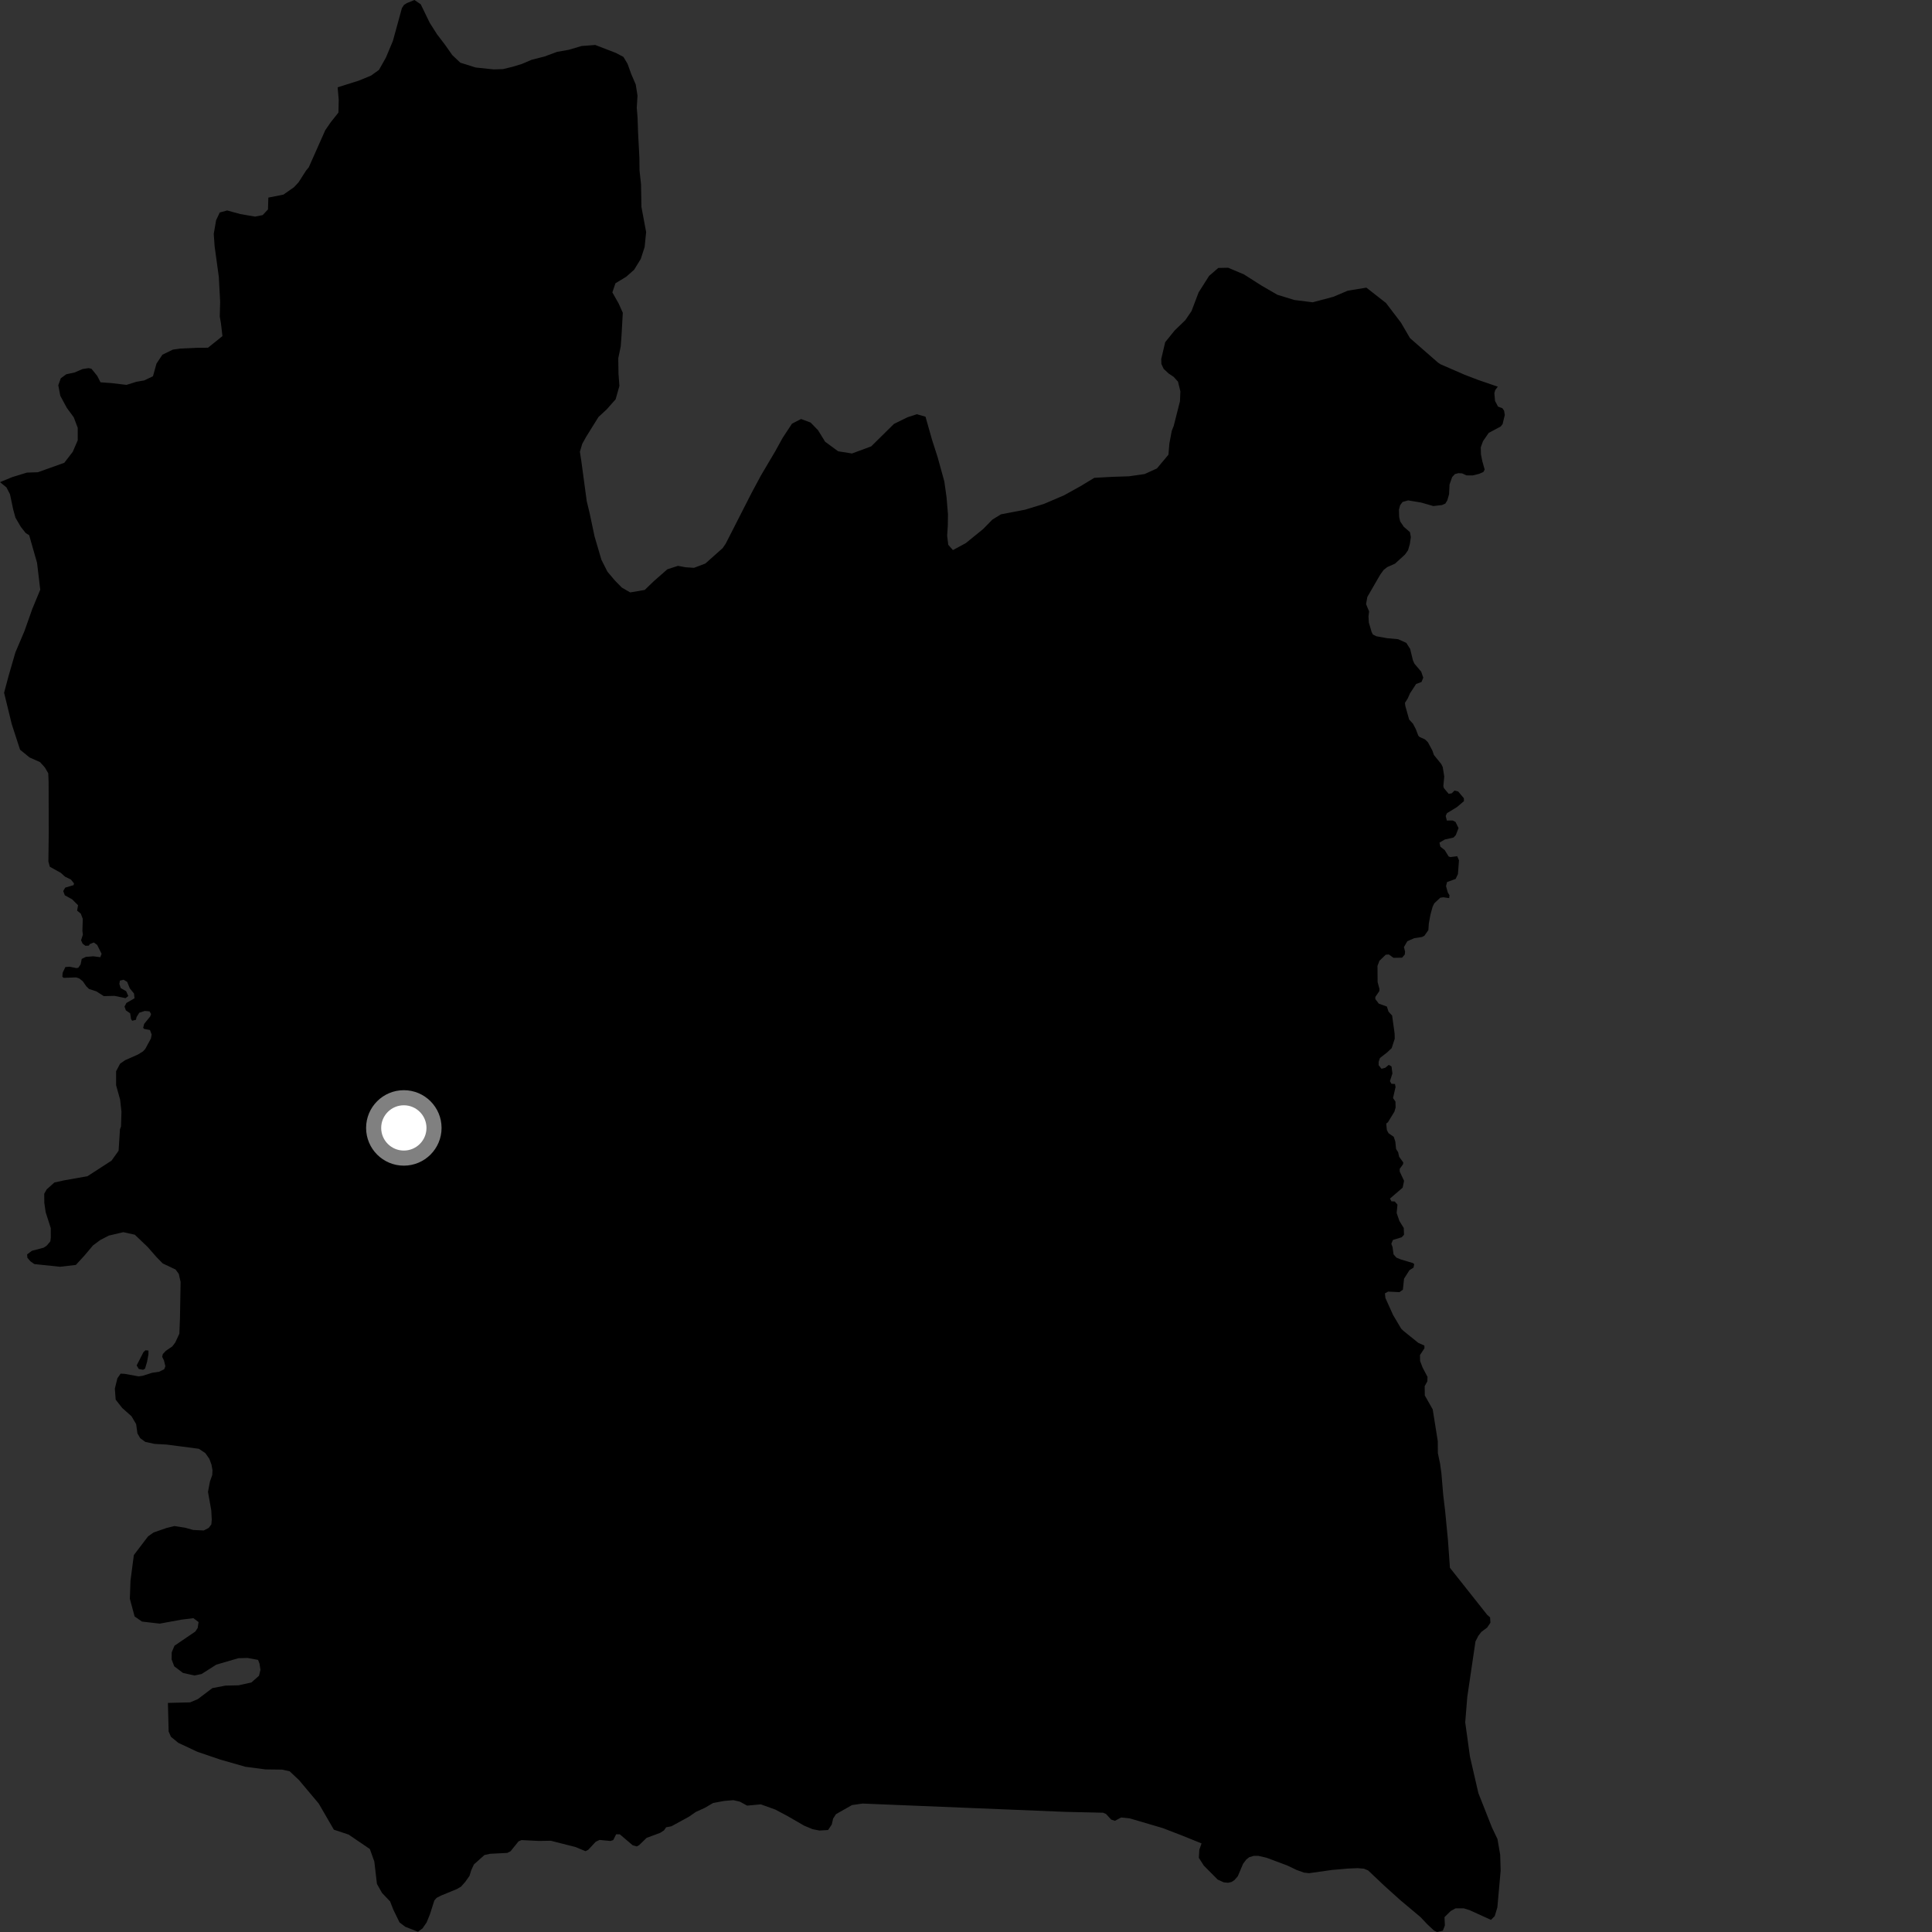 <?xml version="1.0" encoding="utf-8" ?>
<svg baseProfile="full" height="1024" version="1.1" width="1024" xmlns="http://www.w3.org/2000/svg" xmlns:ev="http://www.w3.org/2001/xml-events" xmlns:xlink="http://www.w3.org/1999/xlink"><rect width="100%" height="100%" fill="#333333" stroke="none"/><defs /><polygon fill="black" points="0.0,255.551 3.402,258.308 5.293,261.953 7.012,270.097 8.193,274.372 10.994,279.186 13.612,282.515 15.464,283.67 19.634,298.288 21.335,312.565 17.149,322.657 12.951,334.524 8.154,345.805 4.548,358.268 2.168,367.172 6.241,383.854 10.632,397.362 15.645,401.449 21.226,403.942 23.809,406.805 25.575,409.862 25.763,414.406 25.835,441.254 25.652,456.637 26.411,459.391 32.244,462.637 34.439,464.636 37.574,466.176 39.225,468.21 39.001,469.141 34.564,470.46 33.507,472.273 34.355,474.535 38.217,476.649 41.362,479.788 40.875,482.654 42.818,484.245 43.874,487.012 43.678,493.393 43.928,495.393 42.973,498.378 43.812,500.194 45.303,501.299 47.117,501.19 47.585,500.387 49.723,499.534 51.507,500.828 53.844,505.545 53.162,507.338 49.471,506.853 45.503,507.172 43.322,508.244 42.718,511.178 41.483,512.946 40.431,513.108 36.876,512.367 34.649,512.559 33.199,515.597 33.051,517.659 33.699,518.285 40.396,518.041 42.06,518.634 43.898,520.103 45.774,522.797 47.185,524.184 51.098,525.455 55.011,527.97 60.655,527.835 66.552,529.034 68.011,527.908 66.848,525.341 63.982,523.711 63.262,521.485 63.568,519.754 65.517,519.286 67.384,520.392 68.81,523.878 71.04,526.604 71.296,529.112 67.008,531.588 65.995,533.527 66.719,535.523 68.99,537.074 69.46,540.159 70.074,541.014 72.063,540.507 72.377,539.086 73.814,536.763 76.734,535.825 79.244,536.043 80.089,537.454 79.609,538.755 76.406,542.679 75.877,544.781 76.444,545.358 79.483,545.925 80.368,548.282 79.99,550.43 77.012,555.918 75.789,557.269 73.095,558.93 66.285,561.941 63.666,563.752 61.529,567.796 61.527,575.183 63.668,582.816 64.377,589.249 64.138,597.112 63.591,598.517 62.858,609.912 59.111,615.164 46.381,623.406 33.69,625.663 28.82,626.755 24.752,630.391 23.441,632.711 23.486,637.561 24.222,642.574 26.916,650.942 26.92,656.117 26.67,657.964 24.728,660.237 23.177,661.285 16.927,662.94 14.375,664.855 14.509,666.638 16.159,668.56 18.204,669.986 31.848,671.414 40.213,670.433 44.807,665.419 49.267,660.119 53.171,657.215 57.698,654.885 65.342,653.077 71.444,654.419 78.262,660.925 82.981,666.312 86.251,669.647 93.042,672.86 94.76,675.195 95.726,679.462 95.391,698.462 95.064,706.879 92.872,711.593 91.291,713.661 87.892,715.972 86.311,717.677 85.948,719.13 86.919,721.08 87.646,724.138 87.038,725.714 84.365,727.05 80.672,727.593 75.556,729.21 73.507,729.511 66.051,728.165 63.926,728.054 62.219,730.518 60.87,736.001 61.308,741.842 64.752,746.236 69.71,750.65 72.155,754.809 72.841,759.75 74.323,762.27 77.016,764.239 81.936,765.297 88.344,765.653 105.386,767.887 108.858,770.2 110.988,773.284 112.072,776.229 112.632,779.273 112.49,781.833 111.294,785.171 110.235,790.729 111.978,800.511 112.24,805.465 112.018,807.946 110.648,809.801 107.991,811.191 102.37,810.908 98.287,809.766 92.432,808.834 88.334,809.843 81.427,812.237 78.492,814.287 70.946,824.216 69.162,837.801 68.824,847.387 71.345,856.747 75.252,859.464 84.653,860.556 96.127,858.462 102.499,857.653 105.244,859.734 104.763,862.877 103.538,864.731 92.485,872.265 91.011,875.765 90.972,879.563 92.339,883.167 96.98,886.69 102.992,888.034 106.803,887.28 114.638,882.304 126.351,878.881 131.202,878.756 136.774,879.776 137.538,881.734 138.046,885.028 137.28,888.189 133.237,891.749 126.457,893.243 119.482,893.412 112.538,894.747 104.875,900.551 100.795,902.289 88.999,902.581 89.388,917.76 90.605,920.538 94.527,923.755 104.584,928.471 116.782,932.631 130.126,936.437 140.685,937.82 149.518,937.934 153.517,938.818 158.487,943.487 168.93,955.92 176.959,969.77 184.794,972.376 196.022,980.013 198.399,986.644 199.782,998.503 202.488,1003.302 206.757,1007.789 208.483,1012.2 211.768,1018.931 214.803,1021.237 221.533,1023.871 223.901,1022.142 226.112,1018.964 227.895,1014.544 230.214,1007.293 231.42,1005.898 233.81,1004.68 242.138,1001.245 244.341,999.969 246.576,997.455 248.854,994.231 249.77,991.252 251.18,988.187 256.766,983.211 259.738,982.55 268.855,982.082 270.611,981.201 274.827,975.971 276.42,975.283 285.577,975.739 291.914,975.634 305.035,978.962 310.319,981.173 311.792,980.416 315.727,976.191 317.753,975.201 323.555,975.755 325.033,975.277 326.57,972.209 328.504,972.22 335.376,978.061 337.506,978.65 338.739,977.961 342.741,974.099 349.893,971.443 351.909,970.161 353.051,968.507 355.843,967.974 365.079,962.94 368.888,960.31 373.45,958.262 377.987,955.611 383.746,954.552 388.647,954.12 392.099,954.901 395.987,957.013 403.256,956.348 410.928,959.1 417.506,962.606 426.259,967.656 430.687,969.504 434.296,970.218 438.897,969.949 440.849,967.034 441.58,963.859 443.095,961.54 451.575,956.722 457.171,955.925 564.703,960.325 584.636,960.776 586.201,961.441 588.963,964.434 590.912,965.067 594.286,963.296 598.886,963.804 616.31,968.932 626.569,972.894 636.85,977.044 635.669,980.395 635.412,984.693 638.043,988.804 645.402,996.219 648.569,997.67 650.893,997.909 652.748,997.481 654.394,996.383 656.079,994.402 658.862,987.828 660.602,985.531 662.116,984.364 664.54,983.63 666.922,983.636 671.327,984.649 682.224,988.725 687.255,991.125 691.151,992.525 693.868,992.825 705.887,991.124 714.615,990.368 719.563,990.167 722.923,990.448 725.138,991.363 733.623,999.4 742.343,1007.243 752.881,1016.087 756.467,1019.879 759.967,1023.153 761.66,1024.0 764.737,1023.319 765.811,1020.53 765.624,1016.12 768.875,1012.896 771.41,1011.482 775.786,1011.451 778.901,1012.413 790.242,1017.569 792.239,1015.576 793.638,1010.924 795.37,991.52 795.131,983.085 793.7,974.747 790.775,968.626 783.573,950.396 779.093,930.967 776.599,912.887 777.69,899.379 782.033,869.985 783.551,867.03 785.104,864.977 788.235,862.629 789.957,860.073 789.771,857.237 788.277,855.939 768.486,830.959 767.453,816.342 765.914,800.49 764.95,792.467 763.971,780.844 763.284,775.862 762.099,770.194 762.045,763.81 759.364,746.995 755.174,739.616 755.114,734.689 756.539,732.1 756.594,729.77 754.026,724.873 752.678,721.344 752.62,718.206 754.994,714.612 754.944,713.18 751.758,711.762 743.789,705.343 742.646,704.211 738.339,696.941 734.313,687.999 734.035,685.521 735.739,684.578 741.753,684.867 743.556,683.566 744.169,677.728 747.044,673.215 749.199,671.866 749.561,669.973 748.778,669.415 742.356,667.497 740.136,666.572 738.589,664.817 738.089,660.983 737.432,659.257 738.276,657.195 742.929,655.775 744.163,654.438 744.024,650.867 741.723,647.16 740.26,642.939 740.686,638.478 739.252,636.813 737.488,636.728 736.712,635.272 743.44,629.489 744.177,625.851 741.886,620.98 741.869,619.523 743.639,617.062 743.765,616.125 741.566,613.089 741.043,610.724 739.952,609.007 739.552,605.06 738.711,602.527 735.962,600.629 735.065,598.949 734.744,595.51 735.643,594.818 739.062,589.212 739.697,587 739.623,583.855 738.339,581.998 739.676,576.099 739.359,574.539 737.473,574.416 736.698,573.004 738.007,568.977 737.542,565.259 736.094,564.396 734.176,565.967 732.221,566.468 730.713,564.58 730.7,562.794 731.411,560.756 735.061,557.93 737.61,555.54 739.239,550.568 739.178,547.858 737.858,538.284 735.932,536.166 735.08,533.499 730.786,531.938 728.95,529.527 728.958,528.405 731.062,525.301 731.142,524.176 730.167,520.535 730.092,511.956 731.118,509.246 734.461,506.024 736.113,505.884 738.588,507.662 743.155,507.584 744.57,505.892 744.719,504.361 744.115,501.967 745.917,498.872 749.591,497.251 753.678,496.626 754.964,495.965 757.07,492.954 757.313,489.406 758.18,484.727 759.335,480.538 760.202,478.768 763.406,475.789 765.098,475.574 768.102,476.028 768.251,474.497 767.369,473.046 766.423,469.625 766.979,467.499 771.51,465.863 772.738,463.274 773.283,455.986 772.365,453.811 768.697,454.268 767.807,453.941 765.736,450.573 763.428,448.767 762.942,446.59 765.823,444.939 770.403,443.924 771.597,442.635 773.052,438.904 771.453,435.636 769.896,434.872 766.857,434.907 766.251,432.461 766.904,431.011 772.198,427.785 775.907,424.635 775.888,423.087 772.863,419.497 770.922,419.014 769.468,420.445 767.82,420.754 765.236,417.639 765.013,416.574 765.478,411.585 764.688,406.594 763.888,404.934 760.025,400.204 759.148,397.716 756.832,393.429 755.295,391.904 752.369,390.598 751.717,389.878 750.428,386.497 748.922,383.592 746.867,381.356 744.846,374.154 744.648,372.55 746.177,370.108 747.297,367.533 750.577,362.516 753.425,361.46 754.361,359.19 753.27,356.001 749.711,351.814 748.892,350.041 747.415,343.949 745.365,340.735 741.038,338.792 735.161,338.254 729.478,337.231 727.652,336.298 727.001,335.017 725.513,329.952 725.324,326.688 725.65,324.083 724.043,320.193 724.719,316.384 731.533,304.606 733.348,302.093 735.249,300.585 739.418,298.731 744.662,293.933 746.291,291.654 747.237,288.358 747.78,284.687 747.305,282.063 744.017,279.178 742.129,276.357 741.582,274.026 741.472,270.168 742.101,267.783 743.395,266.046 746.369,265.211 753.237,266.366 759.71,268.216 764.267,267.689 766.053,266.922 767.113,265.191 768.036,261.968 768.282,256.812 769.662,252.88 771.112,251.281 772.984,250.781 774.988,250.91 777.208,251.967 780.575,251.994 784.098,251.105 786.221,250.163 786.912,248.888 785.657,244.459 784.935,240.764 784.838,237.083 786.009,233.842 789.032,229.459 795.409,226.047 796.403,224.764 797.575,219.944 797.199,217.663 796.282,216.349 793.988,215.512 792.406,212.506 792.041,208.428 792.488,206.756 793.876,204.95 783.695,201.457 776.278,198.629 763.464,193.051 762.119,192.143 747.325,179.211 742.533,170.997 734.589,160.578 724.216,152.46 714.377,154.058 706.703,157.305 695.75,160.221 686.023,159.001 677.017,156.228 668.765,151.45 659.277,145.421 650.948,141.912 645.708,142.018 640.857,146.21 635.286,154.98 631.536,164.867 628.254,169.681 622.543,175.205 617.569,181.383 615.478,190.293 615.567,192.917 616.75,195.476 619.409,197.976 622.065,199.747 624.366,202.299 625.628,207.441 625.409,212.656 622.098,225.743 621.054,228.375 619.788,235.115 619.297,240.993 613.187,248.294 606.653,251.259 598.419,252.443 589.564,252.732 580.01,253.258 572.69,257.685 563.928,262.539 553.241,267.111 543.323,270.137 530.554,272.598 525.993,275.382 521.072,280.415 511.901,287.862 505.065,291.558 502.597,288.751 502.016,283.963 502.357,278.588 502.447,272.617 501.697,263.629 500.512,255.151 496.995,242.431 494.004,233.102 490.527,220.848 485.912,219.544 480.929,221.184 473.824,224.68 461.732,236.602 451.556,240.357 444.242,239.189 437.335,234.125 433.555,227.994 429.617,223.951 424.595,222.084 419.786,224.54 414.844,232.032 410.937,239.112 403.325,251.998 398.35,261.266 384.674,288.092 383.037,290.503 373.872,298.671 367.851,300.959 363.374,300.665 359.332,299.913 353.729,301.726 346.646,307.926 341.705,312.689 334.025,313.994 329.625,311.466 325.951,307.733 321.937,302.985 318.764,296.686 315.132,284.34 312.513,271.967 310.986,265.647 308.106,244.335 307.35,239.459 308.582,235.276 310.694,231.484 317.205,221.015 321.54,217.008 326.296,211.641 328.295,204.572 327.816,198.06 327.693,189.908 328.994,183.618 329.42,177.818 330.096,165.766 327.86,160.795 324.565,154.96 326.2,150.146 331.891,146.693 336.099,142.982 339.633,137.222 341.675,130.912 342.468,123.01 339.978,109.727 339.758,97.694 338.959,90.309 338.89,83.633 338.178,69.986 337.928,62.423 337.496,57.084 337.89,50.696 336.957,44.79 334.554,39.204 332.602,33.792 330.428,30.161 326.476,28.07 315.493,23.834 308.211,24.393 301.46,26.399 295.246,27.489 288.637,29.937 281.838,31.664 276.54,33.918 271.542,35.431 266.537,36.633 261.638,36.784 252.093,35.774 243.983,33.224 239.709,29.19 235.841,23.683 231.646,18.188 227.754,12.07 223,2.286 219.667,0.0 215.662,1.63 214.123,2.604 213.017,4.293 208.262,21.636 204.546,30.517 200.877,37.03 196.646,40.076 190.121,42.757 178.955,46.276 179.531,52.99 179.372,59.672 175.336,64.735 172.383,69.032 163.667,88.651 162.249,90.368 158.237,96.632 155.805,99.239 150.221,103.149 142.227,104.727 142.032,111.005 139.236,114.002 135.191,114.802 127.378,113.462 120.387,111.55 116.468,112.626 114.539,116.723 113.29,123.993 113.758,130.598 115.976,146.717 116.679,159.934 116.484,167.76 117.116,171.478 117.905,178.138 110.236,184.302 104.762,184.32 95.571,184.745 91.606,185.304 86.076,188 82.952,192.698 81.074,199.426 76.417,201.641 72.304,202.349 67.035,203.991 59.149,203.054 53.282,202.632 51.497,199.174 48.47,195.455 46.951,195.11 43.751,195.607 39.508,197.427 35.122,198.37 32.221,200.489 30.893,204.196 31.955,209.76 35.387,216.133 39.088,221.173 41.197,226.743 41.2,233.371 38.559,239.468 34.074,245.291 20.068,250.297 14.271,250.487 6.485,252.874 0.0,255.551" /><polygon fill="black" points="77.966,721.706 78.684,717.81 78.689,715.815 77.06,715.688 76.037,716.66 72.431,723.707 73.567,725.58 75.859,726.011 76.876,725.412 77.966,721.706" /><circle cx="214.038" cy="597.823" fill="rgb(100%,100%,100%)" r="16" stroke="grey" stroke-width="8" /></svg>